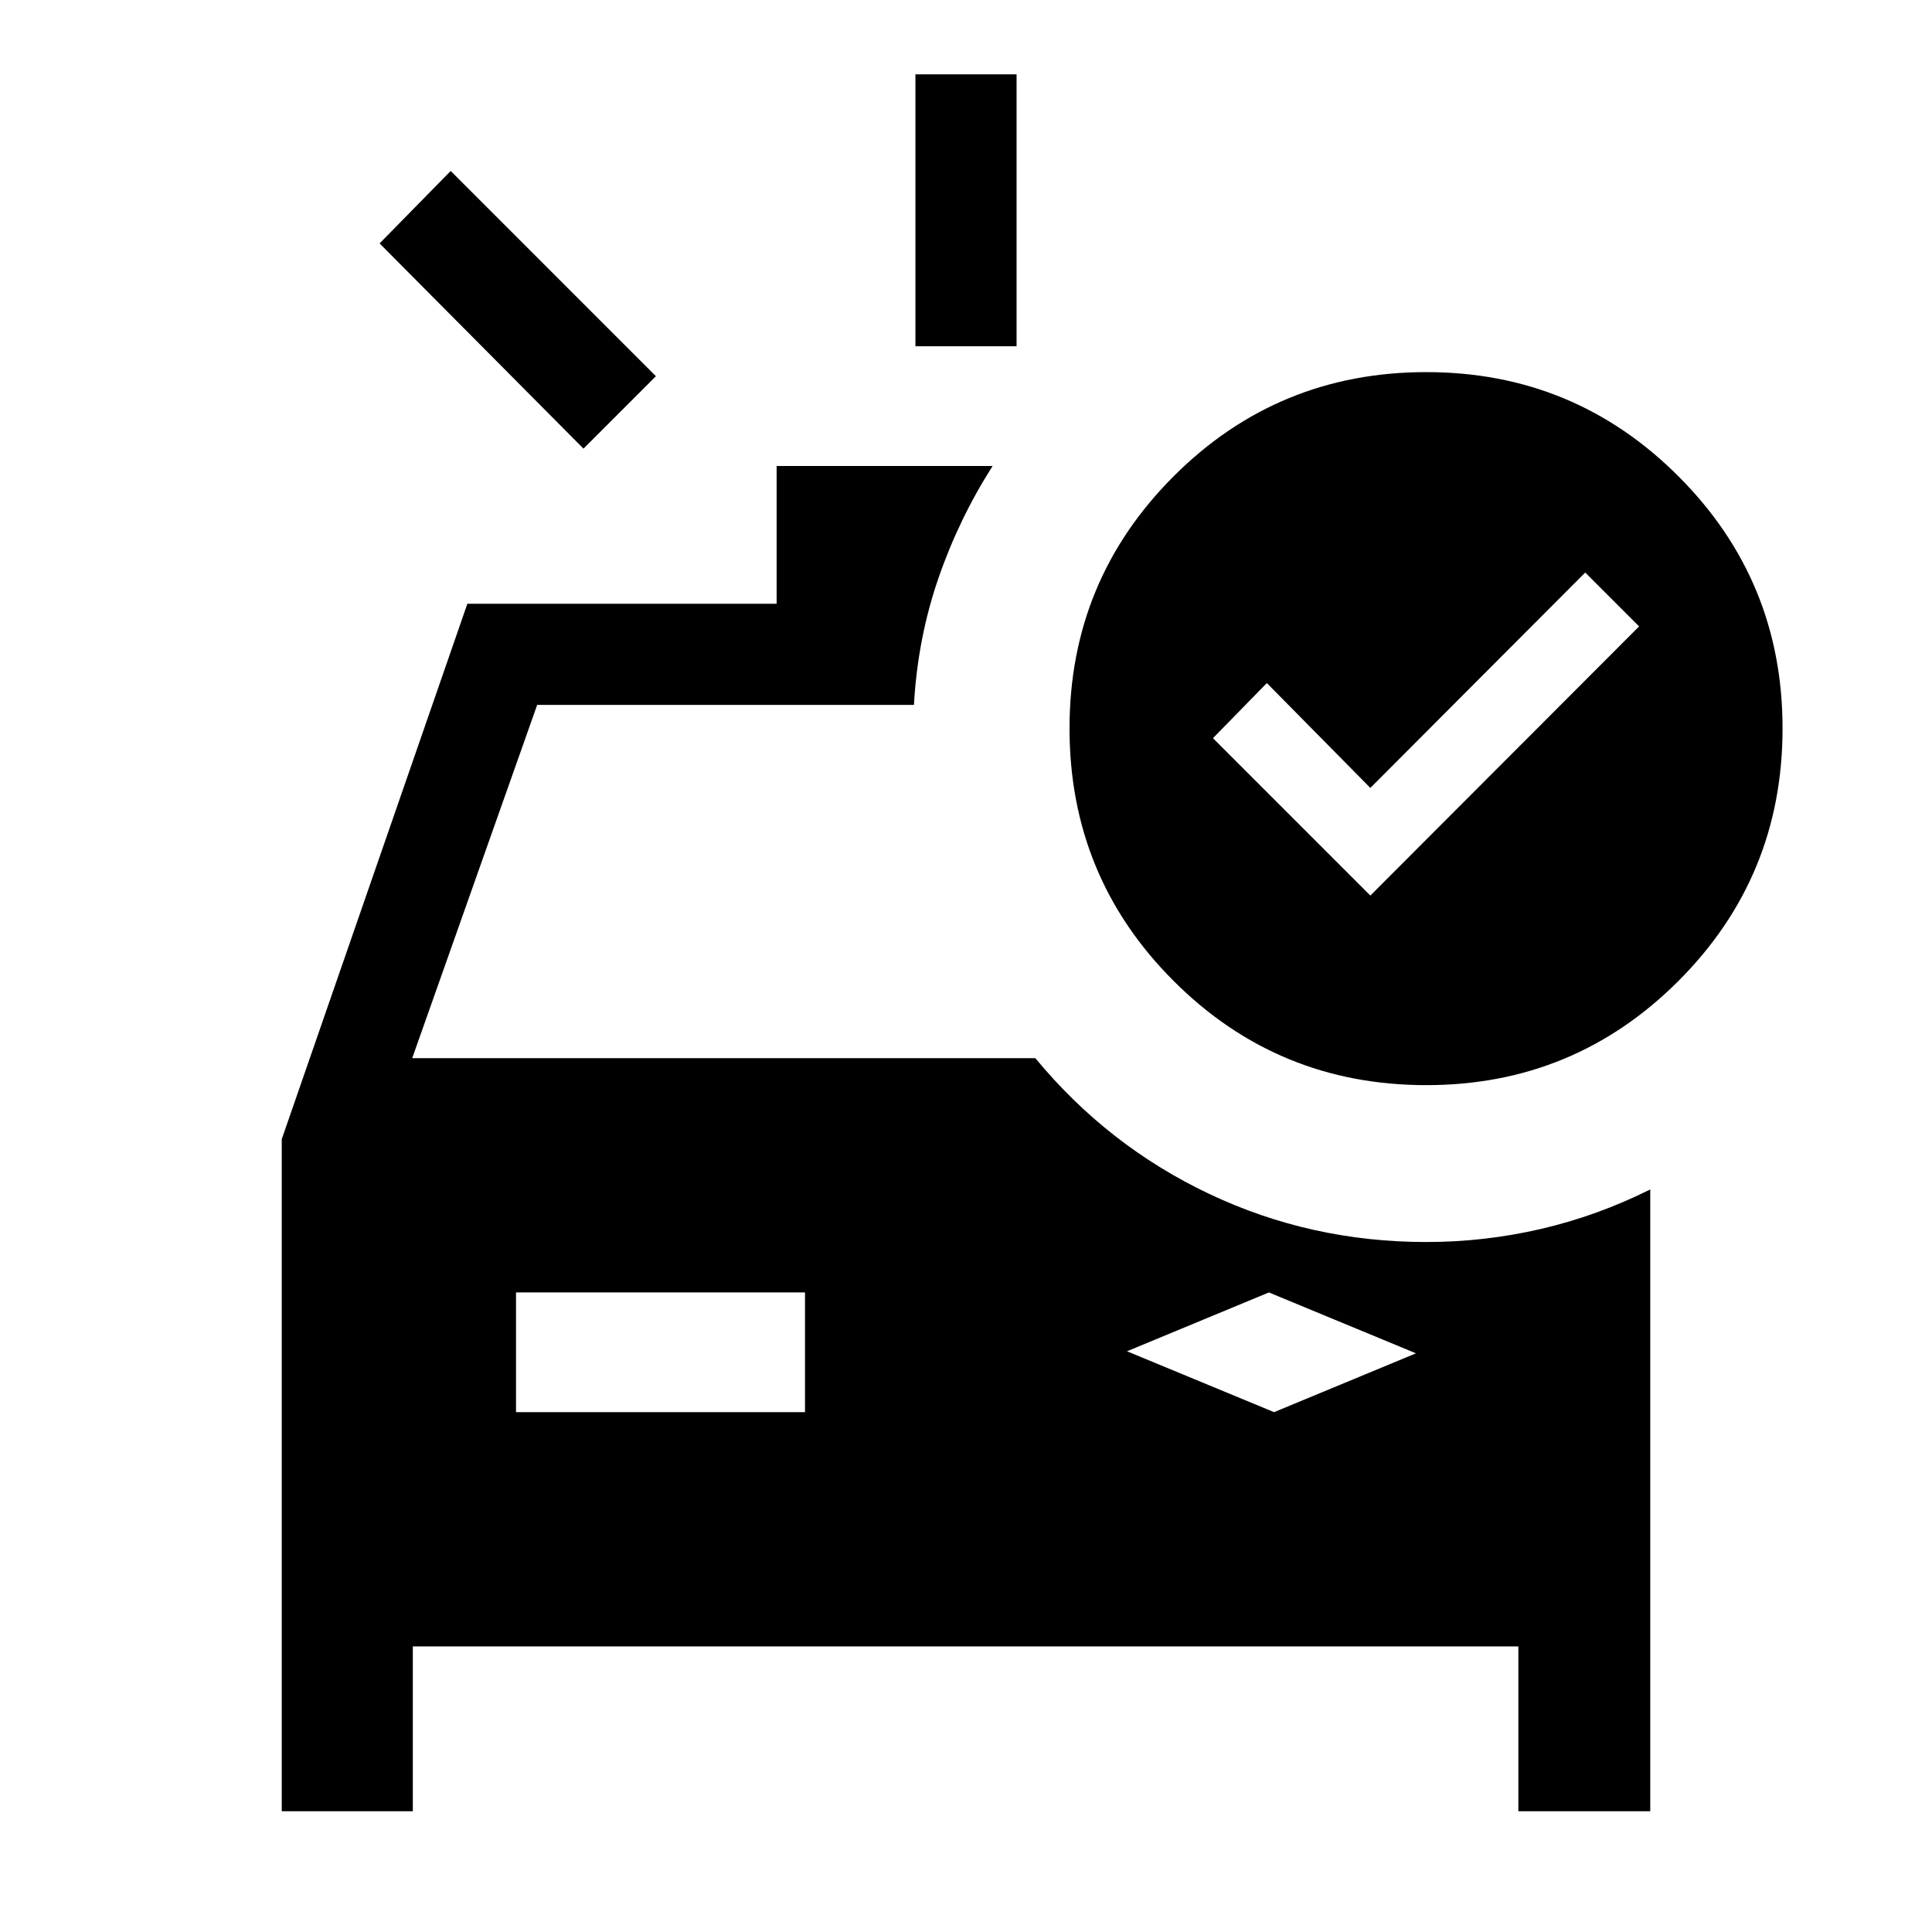 <svg xmlns="http://www.w3.org/2000/svg" height="40" viewBox="0 -960 960 960" width="40"><path d="M454.87-787.95v-135.12h50.26v135.12h-50.26Zm-164.94 50.87L188.62-839.05l35.33-36 101.97 101.98-35.99 35.99Zm-33.52 478.77H400v-59.48H256.41v59.48Zm376.67 0 70.51-29.23-73.08-30.25L560-288.56l73.08 30.25ZM680.92-515l133.54-133.74-26.77-26.77-106.77 107.02-51.43-52.1-26.77 27.38 78.2 78.21Zm27.8 94.2q-73.78 0-125.53-51.75t-51.75-125.53q0-73.52 51.75-125.27t125.53-51.75q73.52 0 125.27 51.75t51.75 125.27q0 73.78-51.75 125.53T708.72-420.8ZM140-60v-333.95L232.23-660H385.9v-68.46h107.33q-16.79 26.31-26.99 55.94-10.19 29.62-12.09 62.39v.39H266.92l-62.1 175.54h309.64q35.94 43.53 86.38 67.44 50.44 23.91 107.88 23.91 29 0 57.01-6.51 28.01-6.51 54.27-19.62V-60h-65.54v-81.9H205.13V-60H140Z"/></svg>